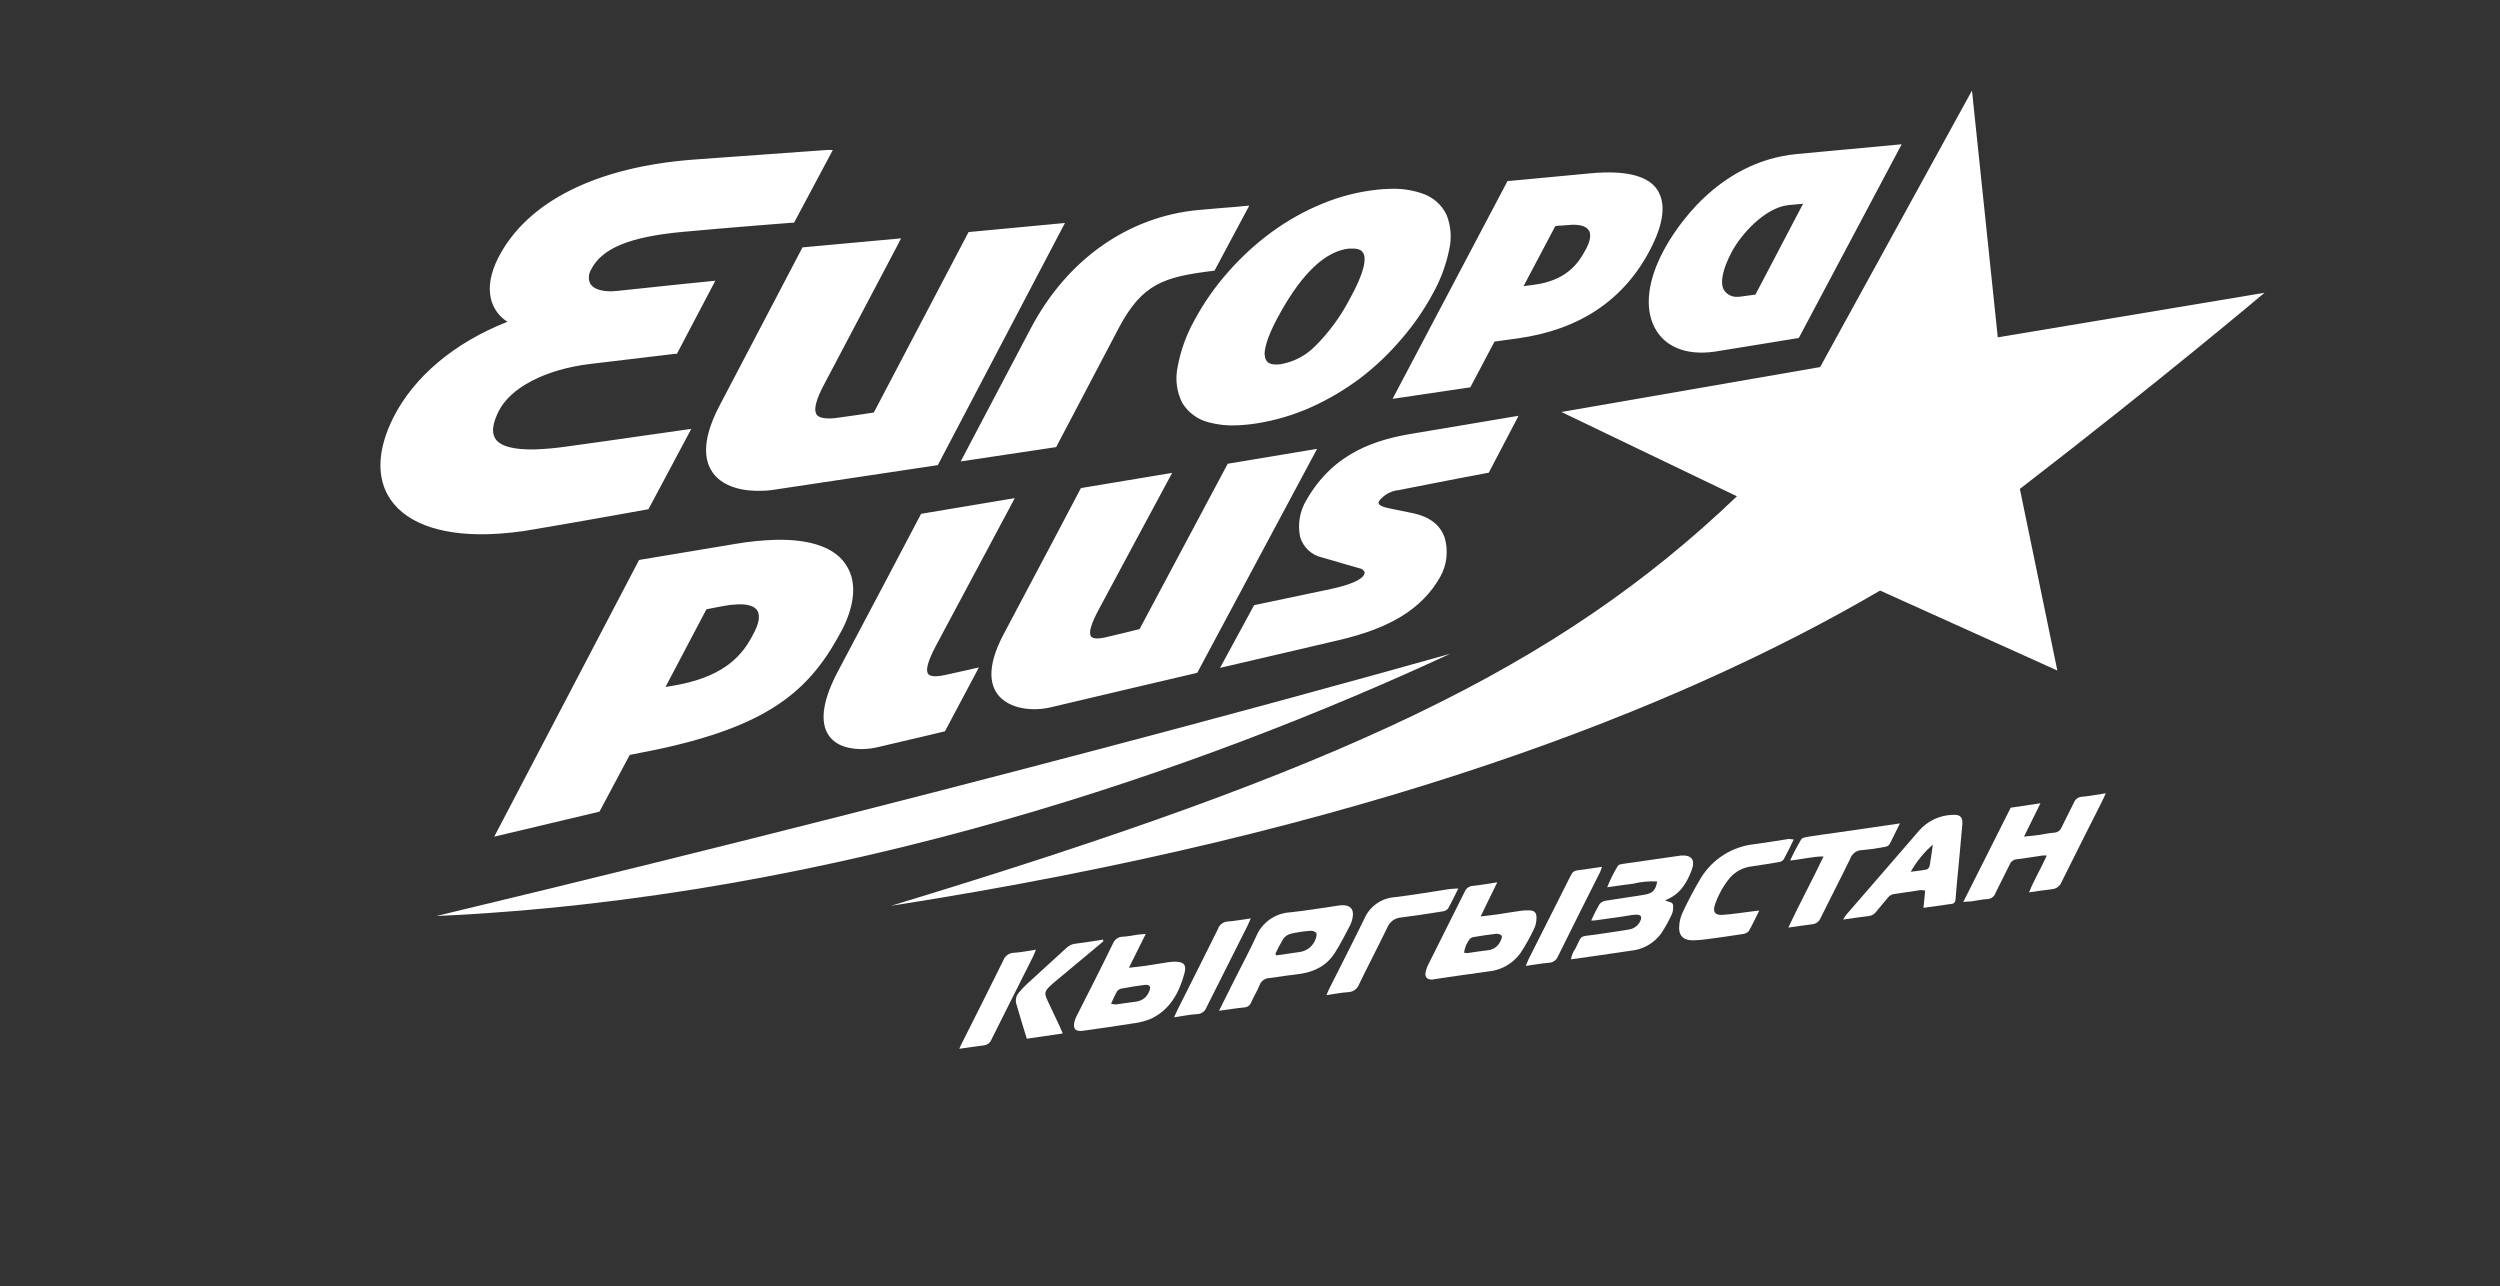 <svg width="138" height="71" viewBox="0 0 138 71" fill="none" xmlns="http://www.w3.org/2000/svg">
<rect x="0" y="0" width="138" height="71" fill="#333333" stroke="none"/>
<g clip-path="url(#clip0_388_189)">
<g clip-path="url(#clip1_388_189)">
<path d="M125.001 16.161L110.277 18.621L108.853 5L100.472 20.262L86.187 22.741L95.878 27.396C85.903 36.926 74.046 42.457 49.188 49.999C75.34 45.926 92.629 39.125 103.781 32.599L113.565 37.013L111.497 26.988C119.393 20.9 125.001 16.161 125.001 16.161Z" fill="white"/>
<path d="M72.703 24.776L66.086 37.141L65.983 37.164C65.425 37.294 59.413 38.705 57.963 39.052C57.717 39.108 57.466 39.139 57.214 39.146C56.138 39.176 55.282 38.785 54.928 38.103C54.544 37.358 54.708 36.305 55.419 34.972C56.923 32.158 59.583 27.099 59.61 27.049L59.667 26.942L64.703 26.103L64.556 26.377C64.526 26.434 61.615 31.837 60.649 33.649C60.244 34.404 60.096 34.887 60.205 35.099C60.258 35.199 60.385 35.246 60.593 35.243C60.737 35.236 60.88 35.216 61.02 35.182C61.541 35.066 62.577 34.805 62.905 34.725L67.77 25.599L72.703 24.776ZM81.084 23.413L78.12 23.911C75.998 24.245 73.625 24.95 72.105 27.62C71.74 28.231 71.621 28.957 71.77 29.652C71.855 29.93 72.012 30.18 72.225 30.377C72.438 30.575 72.7 30.712 72.984 30.775C73.441 30.908 73.809 31.005 74.133 31.109C74.457 31.212 74.768 31.283 75.072 31.376C75.126 31.387 75.176 31.409 75.22 31.442C75.263 31.475 75.298 31.518 75.323 31.567C75.334 31.622 75.325 31.679 75.296 31.727C75.135 32.018 74.537 32.279 73.471 32.512L69.227 33.405L67.346 36.867L67.663 36.793L71.53 35.891L73.869 35.343C76.78 34.675 78.514 33.578 79.496 31.851C79.681 31.523 79.798 31.161 79.841 30.786C79.883 30.412 79.85 30.033 79.744 29.672C79.503 28.98 78.912 28.526 78.029 28.335C76.927 28.115 76.512 28.021 76.512 28.021C76.208 27.941 76.121 27.854 76.105 27.797C76.088 27.741 76.088 27.727 76.165 27.604C76.427 27.294 76.8 27.097 77.204 27.055C77.538 26.992 78.079 26.888 78.704 26.761C79.707 26.568 80.923 26.32 82.07 26.113L82.18 26.093L83.824 22.952L83.537 22.999L81.084 23.413ZM46.534 34.668C44.833 37.923 42.745 39.941 36.582 41.304C36.191 41.391 35.77 41.471 35.399 41.545L34.761 41.672L33.09 44.803L27.282 46.183L35.276 30.912L35.443 30.882C36.161 30.758 37.448 30.547 38.627 30.35L40.633 30.016C41.339 29.896 42.052 29.823 42.768 29.799C44.816 29.745 46.206 30.267 46.778 31.309C47.276 32.172 47.186 33.334 46.534 34.668ZM41.825 33.739C41.685 33.471 41.321 33.344 40.739 33.358C40.46 33.369 40.182 33.402 39.907 33.455L39.493 33.535L38.995 33.632L36.736 37.919C36.96 37.886 37.281 37.832 37.558 37.776C40.094 37.251 41.014 36.105 41.568 35.029C41.886 34.451 41.966 34.02 41.825 33.739ZM52.151 37.264C51.99 37.301 51.825 37.323 51.66 37.331C51.419 37.331 51.273 37.284 51.212 37.167C51.095 36.944 51.246 36.436 51.657 35.657L55.871 27.771L56.014 27.497L50.845 28.362L50.788 28.469C50.761 28.523 47.841 34.07 46.267 37.034C45.465 38.538 45.264 39.684 45.655 40.442C46.083 41.264 47.082 41.361 47.637 41.348C47.919 41.341 48.201 41.304 48.475 41.238L49.655 40.96C50.4 40.786 51.326 40.573 52.058 40.392L52.161 40.369L54.036 36.84L53.368 36.994L52.151 37.264ZM67.784 15.025C68.506 14.199 69.317 13.454 70.203 12.806C71.078 12.166 72.029 11.635 73.034 11.226C74.006 10.828 75.03 10.572 76.075 10.464C76.285 10.444 76.492 10.431 76.686 10.427C77.318 10.392 77.951 10.483 78.547 10.694C78.831 10.793 79.092 10.947 79.316 11.147C79.54 11.347 79.722 11.59 79.851 11.861C80.09 12.463 80.142 13.123 80.001 13.755C79.83 14.606 79.528 15.424 79.105 16.182C78.623 17.083 78.041 17.928 77.371 18.701C76.698 19.497 75.942 20.218 75.115 20.853C74.276 21.487 73.37 22.026 72.412 22.461C71.444 22.899 70.421 23.205 69.371 23.37C68.992 23.43 68.609 23.467 68.225 23.48C67.726 23.5 67.227 23.446 66.745 23.319C66.437 23.246 66.148 23.112 65.892 22.925C65.637 22.739 65.421 22.504 65.257 22.233C64.954 21.629 64.864 20.941 65 20.279C65.163 19.374 65.475 18.502 65.922 17.699C66.437 16.738 67.061 15.841 67.784 15.025ZM69.816 19.597C69.836 19.968 70.046 20.135 70.484 20.121C70.567 20.119 70.649 20.112 70.731 20.098C71.445 19.965 72.101 19.615 72.609 19.096C73.347 18.357 73.971 17.512 74.46 16.589C75.379 14.948 75.403 14.27 75.263 13.989C75.169 13.799 74.962 13.712 74.634 13.722C74.574 13.717 74.514 13.717 74.454 13.722C73.171 13.869 71.907 15.059 70.691 17.231C70.073 18.324 69.789 19.119 69.805 19.607L69.816 19.597ZM104.973 7.964L99.293 18.658L99.179 18.674L97.792 18.902C96.713 19.079 95.37 19.299 94.654 19.41C94.451 19.44 94.245 19.458 94.04 19.463C92.776 19.497 91.814 19.005 91.333 18.076C90.771 16.99 90.948 15.483 91.834 13.826C92.445 12.686 94.778 8.923 99.186 8.502L104.973 7.964ZM99.53 11.246L98.715 11.323C97.418 11.466 96.101 12.934 95.577 13.933C95.085 14.875 94.938 15.604 95.156 15.998C95.233 16.124 95.344 16.227 95.476 16.295C95.608 16.363 95.756 16.393 95.904 16.382C95.939 16.385 95.973 16.385 96.008 16.382L96.9 16.262L99.53 11.246ZM91.567 10.628C91.958 11.37 91.794 12.435 91.079 13.799C89.638 16.562 87.182 18.207 83.784 18.678L82.497 18.855L81.161 21.381L76.87 22.016L83.219 9.986H83.339C83.69 9.949 84.429 9.882 85.221 9.809L87.787 9.568C88.051 9.542 88.305 9.525 88.542 9.522C90.153 9.475 91.176 9.849 91.573 10.628H91.567ZM87.714 12.74C87.597 12.512 87.293 12.405 86.815 12.405L86.521 12.425L86.186 12.452C86.09 12.452 85.993 12.452 85.852 12.482L84.101 15.794L84.255 15.774L84.626 15.727C86.394 15.507 87.085 14.608 87.49 13.849C87.69 13.515 87.877 13.037 87.72 12.74H87.714ZM35.794 28.111L38.156 23.68L37.876 23.714C37.832 23.714 33.257 24.382 31.222 24.656C30.668 24.736 30.111 24.786 29.552 24.806C28.322 24.837 27.57 24.626 27.319 24.175C27.135 23.841 27.199 23.376 27.51 22.731C28.148 21.411 30.086 20.392 32.569 20.091C33.906 19.928 37.231 19.537 37.247 19.533H37.364L39.486 15.496L39.222 15.523C39.196 15.523 36.612 15.784 34.073 16.058C33.962 16.058 33.852 16.078 33.739 16.081C33.157 16.081 32.736 15.938 32.572 15.644C32.519 15.519 32.496 15.383 32.508 15.248C32.519 15.113 32.563 14.982 32.636 14.868C33.221 13.709 34.771 13.07 37.648 12.803C40.138 12.569 43.663 12.299 43.71 12.295H43.831L45.969 8.285L45.729 8.275C45.729 8.275 43.914 8.399 38.33 8.806C32.947 9.201 29.104 11.119 27.513 14.21C26.587 16.015 27.149 17.218 28.011 17.762C25.074 18.918 22.841 20.797 21.695 23.082C20.887 24.716 20.779 26.177 21.394 27.306C22.2 28.786 24.168 29.562 26.942 29.488C27.823 29.46 28.701 29.366 29.568 29.204C32.402 28.726 35.66 28.131 35.703 28.125L35.794 28.111ZM49.608 13.408L49.739 13.157L44.298 13.655L39.714 22.401C38.942 23.874 38.775 25.044 39.212 25.876C39.817 27.025 41.338 27.109 41.962 27.092C42.168 27.092 42.373 27.08 42.577 27.055L51.653 25.692L51.767 25.675L58.785 12.309L53.465 12.81L48.235 22.771C47.901 22.822 46.898 22.975 46.23 23.062C46.089 23.083 45.948 23.095 45.806 23.099C45.398 23.099 45.137 23.025 45.054 22.842C44.917 22.581 45.054 22.056 45.458 21.284C46.487 19.333 49.585 13.461 49.615 13.401L49.608 13.408ZM53.03 25.471L58.3 24.68L61.769 18.08C63.055 15.657 64.265 15.283 66.925 14.955L67.042 14.938L68.96 11.35L68.696 11.373C68.362 11.41 68.004 11.436 67.623 11.466C67.186 11.5 66.704 11.54 66.14 11.593C62.25 11.961 58.882 14.347 56.893 18.137L53.03 25.471Z" fill="white"/>
<path d="M24.086 50.564C46.258 49.562 66.475 42.374 80.049 36.088C80.049 36.078 56.875 42.708 24.086 50.564Z" fill="white"/>
<path d="M52.953 57.893C53.04 57.706 53.1 57.559 53.167 57.442C53.906 55.971 54.651 54.501 55.379 53.02C55.423 52.896 55.504 52.788 55.612 52.711C55.72 52.634 55.849 52.593 55.981 52.593C56.365 52.569 56.746 52.489 57.184 52.422C57.117 52.583 57.08 52.69 57.03 52.793C56.268 54.314 55.499 55.831 54.741 57.355C54.709 57.449 54.65 57.532 54.573 57.594C54.495 57.656 54.402 57.694 54.303 57.706C53.879 57.756 53.458 57.822 52.953 57.893Z" fill="white"/>
<path d="M116.239 43.791C116.142 43.998 116.092 44.125 116.032 44.238C115.284 45.722 114.532 47.202 113.797 48.69C113.755 48.8 113.681 48.897 113.586 48.967C113.491 49.038 113.377 49.079 113.259 49.087C112.861 49.127 112.467 49.194 112.002 49.258C112.293 48.542 112.67 47.921 112.985 47.226C112.899 47.219 112.813 47.219 112.727 47.226C112.263 47.293 111.802 47.376 111.334 47.43C111.248 47.434 111.165 47.463 111.095 47.514C111.025 47.564 110.971 47.633 110.939 47.714C110.682 48.242 110.405 48.763 110.151 49.294C110.119 49.39 110.059 49.473 109.978 49.533C109.897 49.593 109.8 49.626 109.7 49.629C109.406 49.645 109.115 49.715 108.824 49.755C108.697 49.755 108.567 49.776 108.373 49.789C109.259 48.021 110.117 46.313 110.99 44.586L112.634 44.339C112.323 44.964 112.042 45.535 111.725 46.18C112.019 46.15 112.249 46.13 112.477 46.1C112.781 46.056 113.085 45.986 113.389 45.963C113.482 45.959 113.571 45.927 113.646 45.872C113.72 45.816 113.776 45.74 113.807 45.652C114.021 45.204 114.254 44.766 114.475 44.315C114.508 44.22 114.569 44.137 114.65 44.078C114.731 44.018 114.829 43.984 114.929 43.981C115.34 43.944 115.748 43.864 116.239 43.791Z" fill="white"/>
<path d="M67.289 55.794C67.607 55.159 67.884 54.597 68.168 54.036C68.559 53.257 68.974 52.489 69.338 51.697C69.494 51.319 69.753 50.993 70.087 50.756C70.42 50.52 70.814 50.382 71.222 50.36C72.118 50.267 73.004 50.113 73.896 49.986C73.962 49.974 74.029 49.968 74.096 49.966C74.544 49.966 74.745 50.186 74.668 50.634C74.645 50.78 74.601 50.922 74.537 51.055C74.26 51.577 73.999 52.105 73.682 52.599C73.174 53.401 72.379 53.712 71.466 53.799C70.999 53.846 70.537 53.936 70.073 53.989C69.953 53.992 69.837 54.032 69.74 54.102C69.642 54.172 69.569 54.27 69.528 54.383C69.391 54.718 69.194 55.029 69.054 55.356C69.027 55.425 68.982 55.485 68.922 55.529C68.863 55.574 68.793 55.6 68.719 55.607C68.268 55.65 67.821 55.72 67.289 55.794ZM70.397 52.649L70.457 52.736L71.754 52.549C71.948 52.521 72.13 52.441 72.282 52.318C72.434 52.194 72.549 52.031 72.616 51.847C72.666 51.737 72.703 51.56 72.646 51.483C72.598 51.442 72.542 51.411 72.482 51.394C72.421 51.377 72.357 51.373 72.295 51.383C71.947 51.408 71.602 51.461 71.263 51.54C71.096 51.579 70.949 51.675 70.845 51.81C70.68 52.084 70.53 52.366 70.397 52.656V52.649Z" fill="white"/>
<path d="M87.834 50.811C87.972 50.5 88.126 50.197 88.296 49.902C88.39 49.796 88.521 49.729 88.663 49.715C89.378 49.595 90.097 49.505 90.808 49.381C91.233 49.311 91.4 49.117 91.477 48.656C91.027 48.632 90.577 48.675 90.14 48.783C89.689 48.836 89.241 48.903 88.716 48.977C88.88 48.564 89.079 48.166 89.311 47.787C89.345 47.727 89.472 47.703 89.559 47.69C90.578 47.54 91.6 47.396 92.623 47.249C92.663 47.249 92.7 47.249 92.74 47.229C93.375 47.172 93.602 47.456 93.375 48.044C93.108 48.753 92.73 49.381 91.915 49.695C92.108 49.809 92.349 49.769 92.356 49.986C92.371 50.145 92.349 50.305 92.292 50.453C92.12 50.831 91.918 51.195 91.687 51.54C91.491 51.805 91.24 52.026 90.953 52.188C90.665 52.35 90.346 52.449 90.016 52.479C88.93 52.646 87.844 52.796 86.715 52.956C86.751 52.746 86.833 52.547 86.955 52.372C87.34 51.633 87.129 51.703 87.958 51.606C88.596 51.523 89.231 51.413 89.866 51.316C90.014 51.303 90.156 51.251 90.276 51.164C90.397 51.078 90.492 50.96 90.551 50.825C90.648 50.604 90.575 50.49 90.337 50.49C90.1 50.49 89.806 50.56 89.539 50.597L88.068 50.804C88.001 50.818 87.948 50.811 87.834 50.811Z" fill="white"/>
<path d="M82.651 48.703C82.317 49.371 82.046 49.939 81.732 50.588C82.066 50.547 82.327 50.521 82.587 50.484C83.035 50.417 83.486 50.34 83.924 50.28C84.083 50.256 84.244 50.247 84.405 50.253C84.703 50.253 84.826 50.384 84.813 50.678C84.814 50.865 84.776 51.05 84.703 51.222C84.477 51.708 84.216 52.176 83.921 52.623C83.714 52.905 83.45 53.141 83.146 53.314C82.842 53.487 82.504 53.593 82.156 53.625C81.174 53.752 80.191 53.906 79.209 54.046C79.157 54.059 79.105 54.068 79.052 54.073C78.781 54.073 78.644 53.939 78.691 53.675C78.722 53.518 78.776 53.366 78.851 53.224C79.519 51.888 80.188 50.551 80.856 49.214C80.893 49.122 80.957 49.043 81.039 48.987C81.121 48.931 81.218 48.901 81.317 48.9C81.752 48.853 82.153 48.776 82.651 48.703ZM80.816 52.589C80.881 52.602 80.947 52.609 81.013 52.609C81.388 52.559 81.755 52.492 82.129 52.456C82.283 52.44 82.43 52.383 82.555 52.291C82.679 52.198 82.775 52.074 82.835 51.931C82.881 51.844 82.928 51.684 82.885 51.64C82.841 51.604 82.791 51.578 82.737 51.562C82.683 51.546 82.626 51.541 82.57 51.547C82.173 51.59 81.775 51.654 81.377 51.72C81.285 51.726 81.199 51.765 81.134 51.831C80.96 52.049 80.85 52.312 80.816 52.589Z" fill="white"/>
<path d="M63.245 51.553L62.316 53.421C62.67 53.377 62.947 53.354 63.222 53.314L64.558 53.103C64.651 53.092 64.745 53.085 64.839 53.083C65.323 53.083 65.507 53.24 65.387 53.708C65.1 54.771 64.608 55.713 63.559 56.224C63.227 56.364 62.877 56.455 62.52 56.495C61.608 56.645 60.692 56.769 59.776 56.899C59.362 56.96 59.202 56.773 59.319 56.361C59.354 56.246 59.401 56.134 59.459 56.027C60.127 54.711 60.795 53.401 61.437 52.077C61.481 51.967 61.558 51.872 61.657 51.806C61.756 51.739 61.873 51.705 61.992 51.706C62.273 51.69 62.55 51.63 62.827 51.59C62.951 51.576 63.068 51.569 63.245 51.553ZM61.33 55.406C61.416 55.428 61.505 55.442 61.594 55.446C61.978 55.396 62.359 55.332 62.744 55.285C62.903 55.262 63.052 55.195 63.176 55.092C63.299 54.989 63.391 54.853 63.442 54.701C63.552 54.463 63.462 54.34 63.195 54.366C62.774 54.42 62.349 54.487 61.932 54.564C61.83 54.578 61.737 54.629 61.671 54.707C61.547 54.914 61.461 55.125 61.33 55.406Z" fill="white"/>
<path d="M106.176 50.113C106.213 49.748 106.24 49.468 106.27 49.16C106.183 49.14 106.094 49.132 106.006 49.134C105.528 49.2 105.05 49.287 104.572 49.347C104.5 49.356 104.43 49.378 104.366 49.415C104.303 49.451 104.248 49.5 104.204 49.558C103.994 49.819 103.77 50.069 103.56 50.333C103.508 50.403 103.442 50.46 103.365 50.501C103.289 50.542 103.205 50.566 103.118 50.571C102.681 50.617 102.246 50.691 101.738 50.761C101.794 50.667 101.854 50.575 101.919 50.487C103.255 48.943 104.592 47.409 105.929 45.855C106.162 45.586 106.45 45.369 106.773 45.218C107.096 45.068 107.447 44.986 107.803 44.98C108.198 44.953 108.355 45.11 108.321 45.501C108.225 46.634 108.114 47.77 108.007 48.903C107.987 49.144 107.971 49.384 107.947 49.625C107.947 49.752 107.894 49.869 107.747 49.892L106.176 50.113ZM106.694 46.621C106.205 47.047 105.792 47.555 105.474 48.121C105.788 48.081 106.076 48.054 106.36 47.994C106.399 47.974 106.434 47.946 106.461 47.912C106.488 47.877 106.507 47.837 106.517 47.794C106.584 47.439 106.631 47.052 106.694 46.617V46.621Z" fill="white"/>
<path d="M99.016 46.34C98.822 46.731 98.652 47.092 98.458 47.439C98.428 47.48 98.389 47.513 98.346 47.538C98.302 47.564 98.254 47.58 98.204 47.586C97.703 47.673 97.201 47.75 96.697 47.824C96.214 47.878 95.77 48.117 95.46 48.492C95.115 48.922 94.847 49.408 94.668 49.929C94.528 50.333 94.668 50.534 95.096 50.5C95.671 50.46 96.239 50.367 96.811 50.297L97.111 50.263C96.904 50.677 96.734 51.052 96.526 51.403C96.438 51.493 96.319 51.549 96.192 51.56C95.557 51.66 94.921 51.751 94.284 51.834C94.007 51.878 93.726 51.902 93.445 51.907C92.887 51.907 92.633 51.613 92.697 51.058C92.716 50.827 92.775 50.601 92.871 50.39C93.18 49.722 93.524 49.072 93.903 48.442C94.219 47.932 94.648 47.501 95.156 47.182C95.663 46.863 96.237 46.664 96.834 46.6C97.472 46.517 98.107 46.407 98.742 46.31C98.834 46.315 98.925 46.325 99.016 46.34Z" fill="white"/>
<path d="M104.877 45.452C104.666 45.873 104.493 46.214 104.326 46.561C104.249 46.721 104.102 46.742 103.958 46.765C103.576 46.838 103.19 46.892 102.802 46.925C102.654 46.923 102.51 46.968 102.39 47.054C102.27 47.139 102.18 47.26 102.133 47.4C101.602 48.496 101.037 49.575 100.499 50.671C100.46 50.769 100.395 50.854 100.309 50.916C100.224 50.978 100.123 51.015 100.018 51.022C99.607 51.072 99.199 51.133 98.715 51.203C99.34 49.866 100.021 48.623 100.66 47.276C100.028 47.276 99.467 47.44 98.815 47.5C98.999 47.101 99.203 46.712 99.427 46.334C99.5 46.224 99.734 46.2 99.898 46.173C100.386 46.093 100.88 46.033 101.368 45.963L104.877 45.452Z" fill="white"/>
<path d="M73.221 54.931C73.294 54.761 73.331 54.661 73.378 54.571C74.023 53.287 74.678 52.011 75.306 50.724C75.448 50.39 75.678 50.102 75.973 49.89C76.268 49.679 76.615 49.552 76.977 49.525C77.979 49.411 78.982 49.227 79.984 49.08C80.128 49.057 80.275 49.057 80.499 49.044C80.292 49.451 80.128 49.812 79.931 50.156C79.853 50.244 79.744 50.299 79.627 50.31C78.871 50.43 78.116 50.547 77.358 50.644C77.191 50.652 77.03 50.707 76.893 50.803C76.757 50.899 76.65 51.032 76.586 51.185C76.081 52.235 75.537 53.267 75.029 54.317C74.983 54.448 74.898 54.562 74.785 54.643C74.672 54.724 74.536 54.768 74.397 54.768C74.043 54.791 73.675 54.865 73.221 54.931Z" fill="white"/>
<path d="M60.911 51.951L60.703 52.131L58.297 54.136C58.194 54.223 58.09 54.307 57.993 54.4C57.659 54.718 57.629 54.815 57.826 55.236C58.047 55.71 58.274 56.181 58.495 56.653C58.548 56.77 58.595 56.89 58.662 57.047L56.68 57.337C56.476 56.669 56.276 56.038 56.095 55.396C56.067 55.285 56.067 55.167 56.097 55.056C56.127 54.945 56.185 54.843 56.266 54.761C56.404 54.597 56.553 54.442 56.71 54.297C57.432 53.628 58.16 52.98 58.879 52.315C59.014 52.187 59.188 52.108 59.373 52.091C59.878 52.031 60.376 51.944 60.881 51.867L60.911 51.951Z" fill="white"/>
<path d="M69.044 50.694C68.971 50.861 68.921 50.982 68.864 51.099C68.109 52.596 67.356 54.094 66.605 55.593C66.566 55.706 66.494 55.803 66.398 55.873C66.301 55.942 66.186 55.98 66.067 55.981C65.669 56.001 65.278 56.088 64.811 56.155C64.897 55.964 64.944 55.844 65.004 55.73C65.75 54.243 66.498 52.76 67.237 51.269C67.275 51.157 67.346 51.059 67.441 50.987C67.536 50.916 67.65 50.874 67.768 50.868C68.179 50.838 68.587 50.758 69.044 50.694Z" fill="white"/>
<path d="M84.219 53.318C84.289 53.154 84.332 53.044 84.382 52.94L86.678 48.382C86.758 48.221 86.829 48.081 87.043 48.048C87.49 47.994 87.938 47.921 88.429 47.847C88.386 47.968 88.366 48.054 88.329 48.131C87.547 49.688 86.762 51.242 85.99 52.81C85.95 52.907 85.882 52.991 85.794 53.05C85.707 53.109 85.604 53.142 85.499 53.144C85.084 53.184 84.68 53.254 84.219 53.318Z" fill="white"/>
</g>
</g>
<defs>
<clipPath id="clip0_388_189">
<rect width="138" height="70.17" fill="white"/>
</clipPath>
<clipPath id="clip1_388_189">
<rect width="138" height="70.17" fill="white"/>
</clipPath>
</defs>
</svg>
